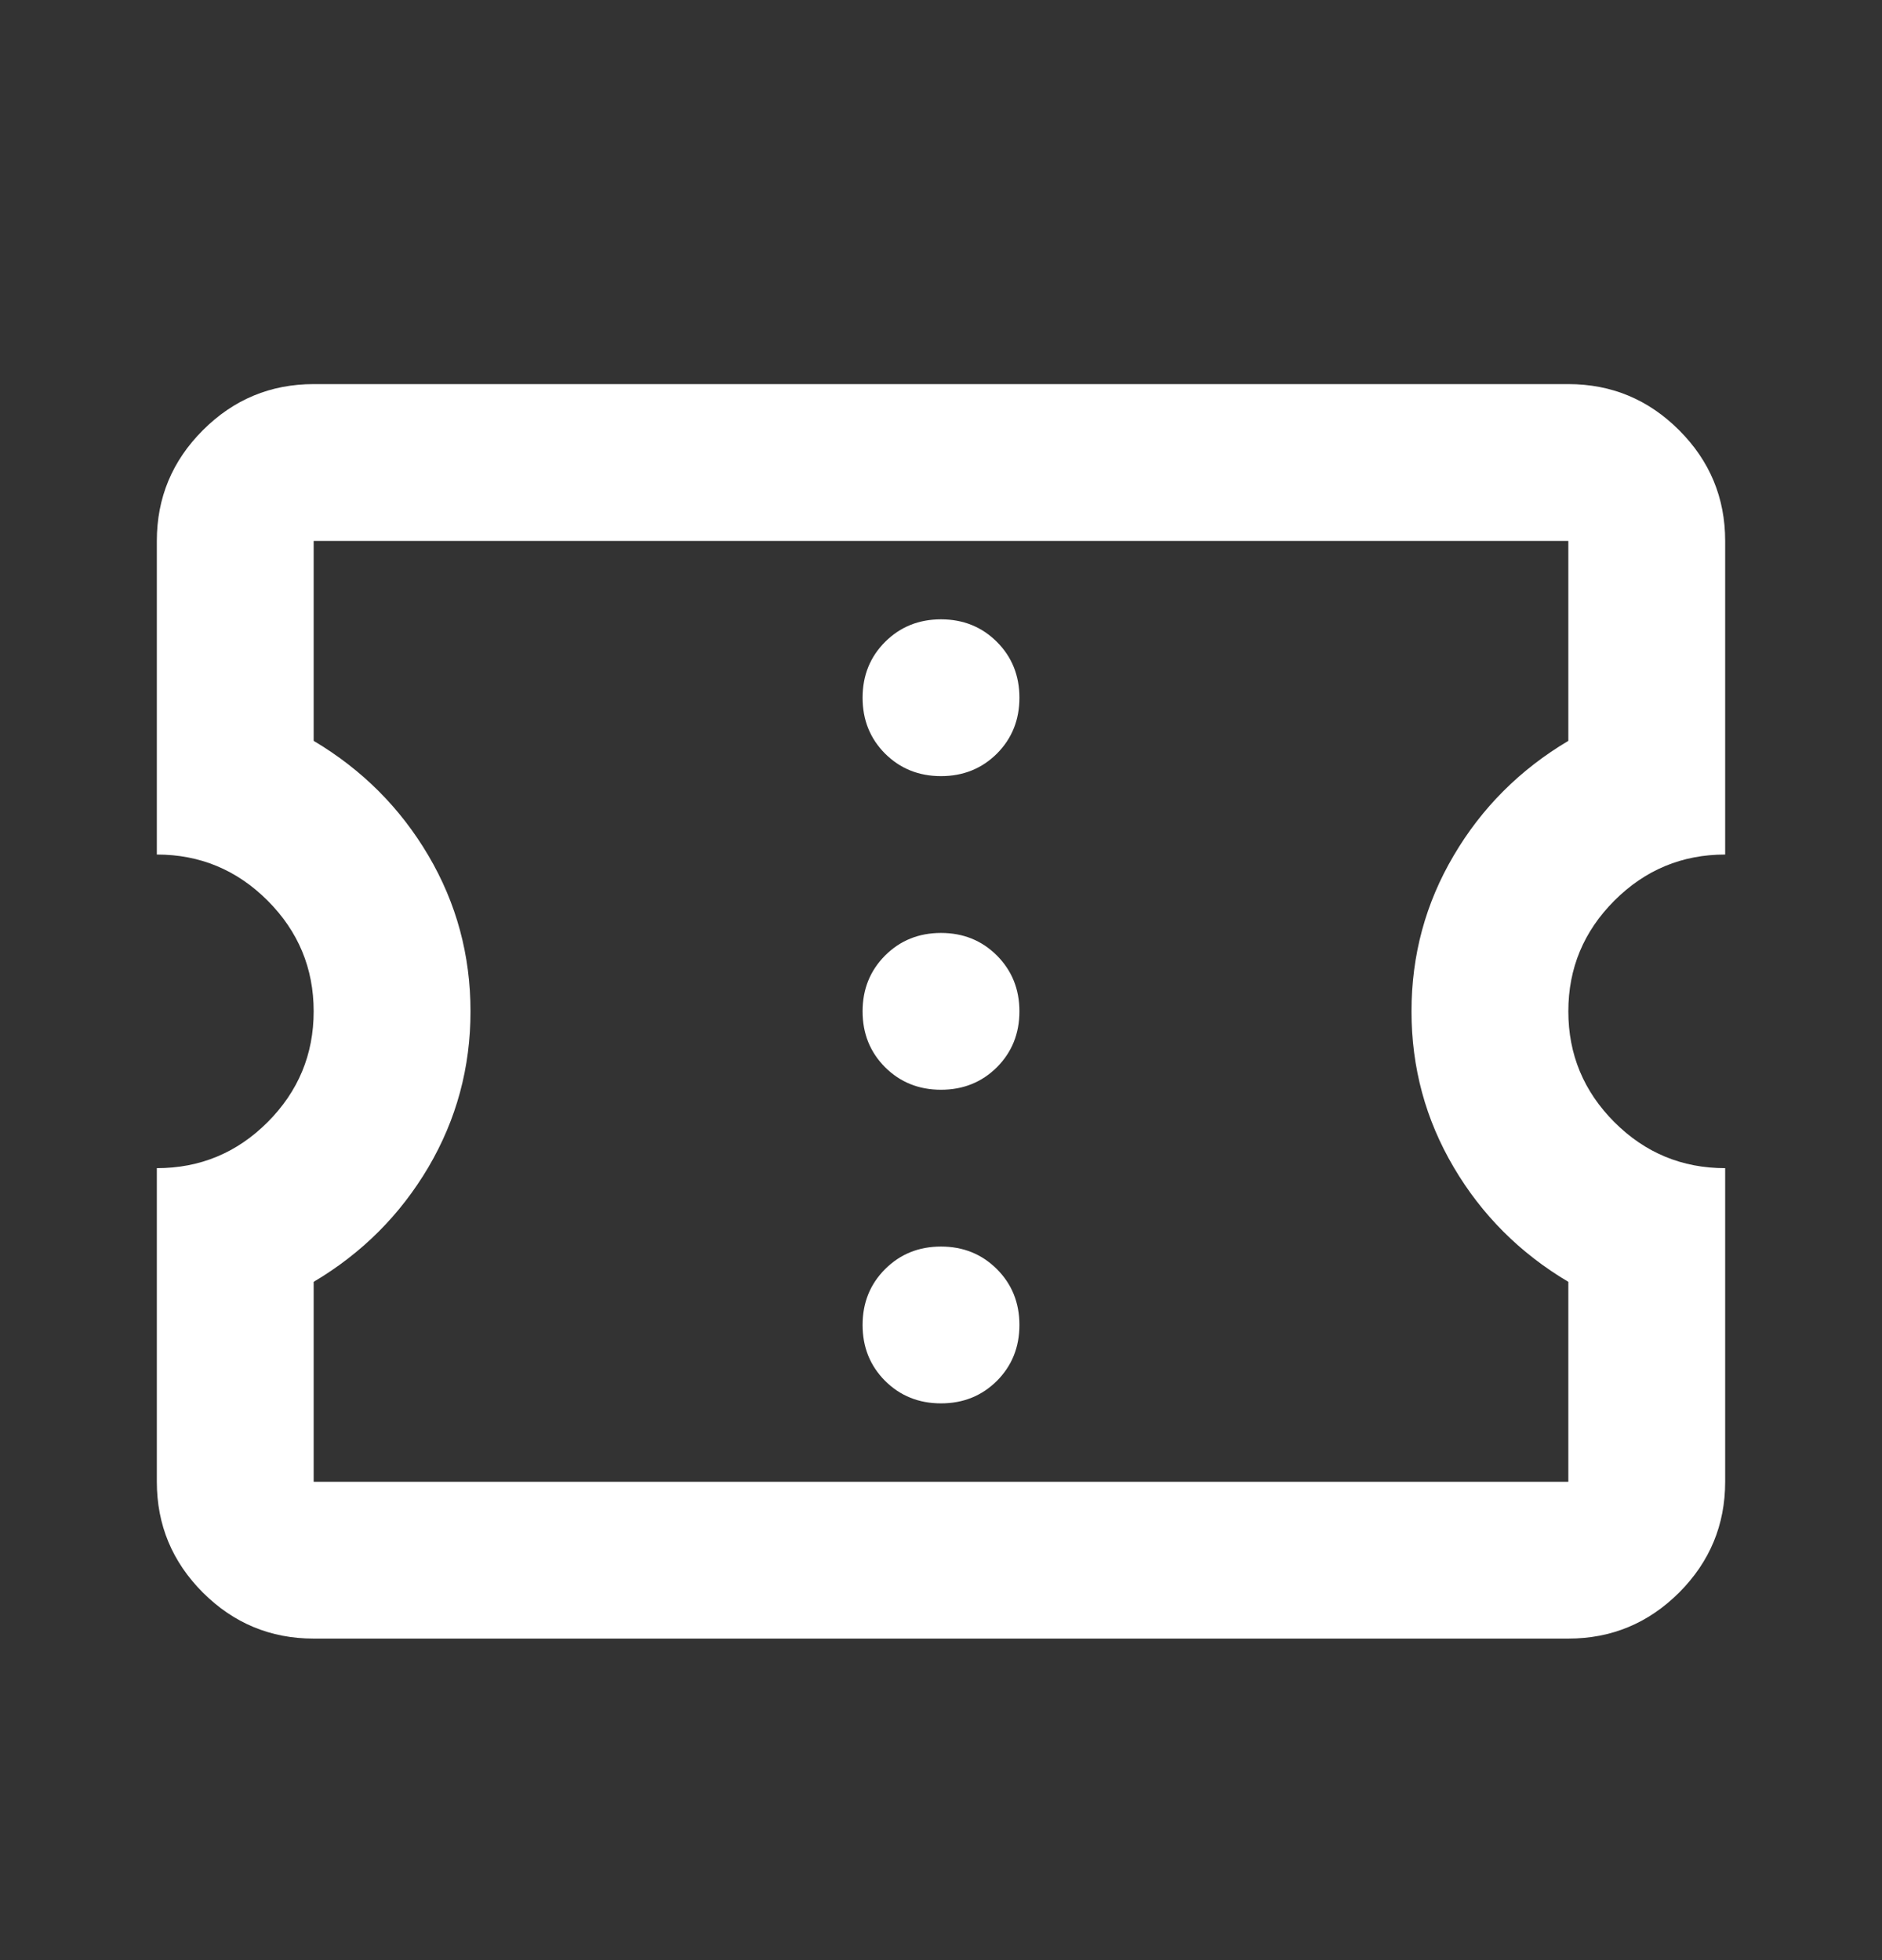 <svg width="24" height="25" viewBox="0 0 24 25" fill="none" xmlns="http://www.w3.org/2000/svg">
<rect x="0" y="0" width="24" height="25" fill="#333333" stroke="none"/>
<mask id="mask0_125_26" style="mask-type:alpha" maskUnits="userSpaceOnUse" x="0" y="0" width="24" height="25">
<rect y="0.899" width="24" height="24" fill="#D9D9D9"/>
</mask>
<g mask="url(#mask0_125_26)">
<path d="M12 17.899C12.283 17.899 12.521 17.803 12.713 17.612C12.904 17.42 13 17.183 13 16.899C13 16.616 12.904 16.378 12.713 16.187C12.521 15.995 12.283 15.899 12 15.899C11.717 15.899 11.479 15.995 11.287 16.187C11.096 16.378 11 16.616 11 16.899C11 17.183 11.096 17.42 11.287 17.612C11.479 17.803 11.717 17.899 12 17.899ZM12 13.899C12.283 13.899 12.521 13.803 12.713 13.612C12.904 13.42 13 13.183 13 12.899C13 12.616 12.904 12.379 12.713 12.187C12.521 11.995 12.283 11.899 12 11.899C11.717 11.899 11.479 11.995 11.287 12.187C11.096 12.379 11 12.616 11 12.899C11 13.183 11.096 13.42 11.287 13.612C11.479 13.803 11.717 13.899 12 13.899ZM12 9.899C12.283 9.899 12.521 9.803 12.713 9.612C12.904 9.42 13 9.183 13 8.899C13 8.616 12.904 8.378 12.713 8.187C12.521 7.995 12.283 7.899 12 7.899C11.717 7.899 11.479 7.995 11.287 8.187C11.096 8.378 11 8.616 11 8.899C11 9.183 11.096 9.42 11.287 9.612C11.479 9.803 11.717 9.899 12 9.899ZM20 20.899H4C3.45 20.899 2.979 20.703 2.587 20.312C2.196 19.92 2 19.449 2 18.899V14.899C2.55 14.899 3.021 14.704 3.413 14.312C3.804 13.92 4 13.449 4 12.899C4 12.349 3.804 11.879 3.413 11.487C3.021 11.095 2.55 10.899 2 10.899V6.899C2 6.349 2.196 5.878 2.587 5.487C2.979 5.095 3.45 4.899 4 4.899H20C20.55 4.899 21.021 5.095 21.413 5.487C21.804 5.878 22 6.349 22 6.899V10.899C21.45 10.899 20.979 11.095 20.587 11.487C20.196 11.879 20 12.349 20 12.899C20 13.449 20.196 13.92 20.587 14.312C20.979 14.704 21.45 14.899 22 14.899V18.899C22 19.449 21.804 19.92 21.413 20.312C21.021 20.703 20.55 20.899 20 20.899ZM20 18.899V16.349C19.383 15.983 18.896 15.495 18.538 14.887C18.179 14.278 18 13.616 18 12.899C18 12.183 18.179 11.52 18.538 10.912C18.896 10.303 19.383 9.816 20 9.449V6.899H4V9.449C4.617 9.816 5.104 10.303 5.463 10.912C5.821 11.52 6 12.183 6 12.899C6 13.616 5.821 14.278 5.463 14.887C5.104 15.495 4.617 15.983 4 16.349V18.899H20Z" fill="white"/>
</g>
</svg>
